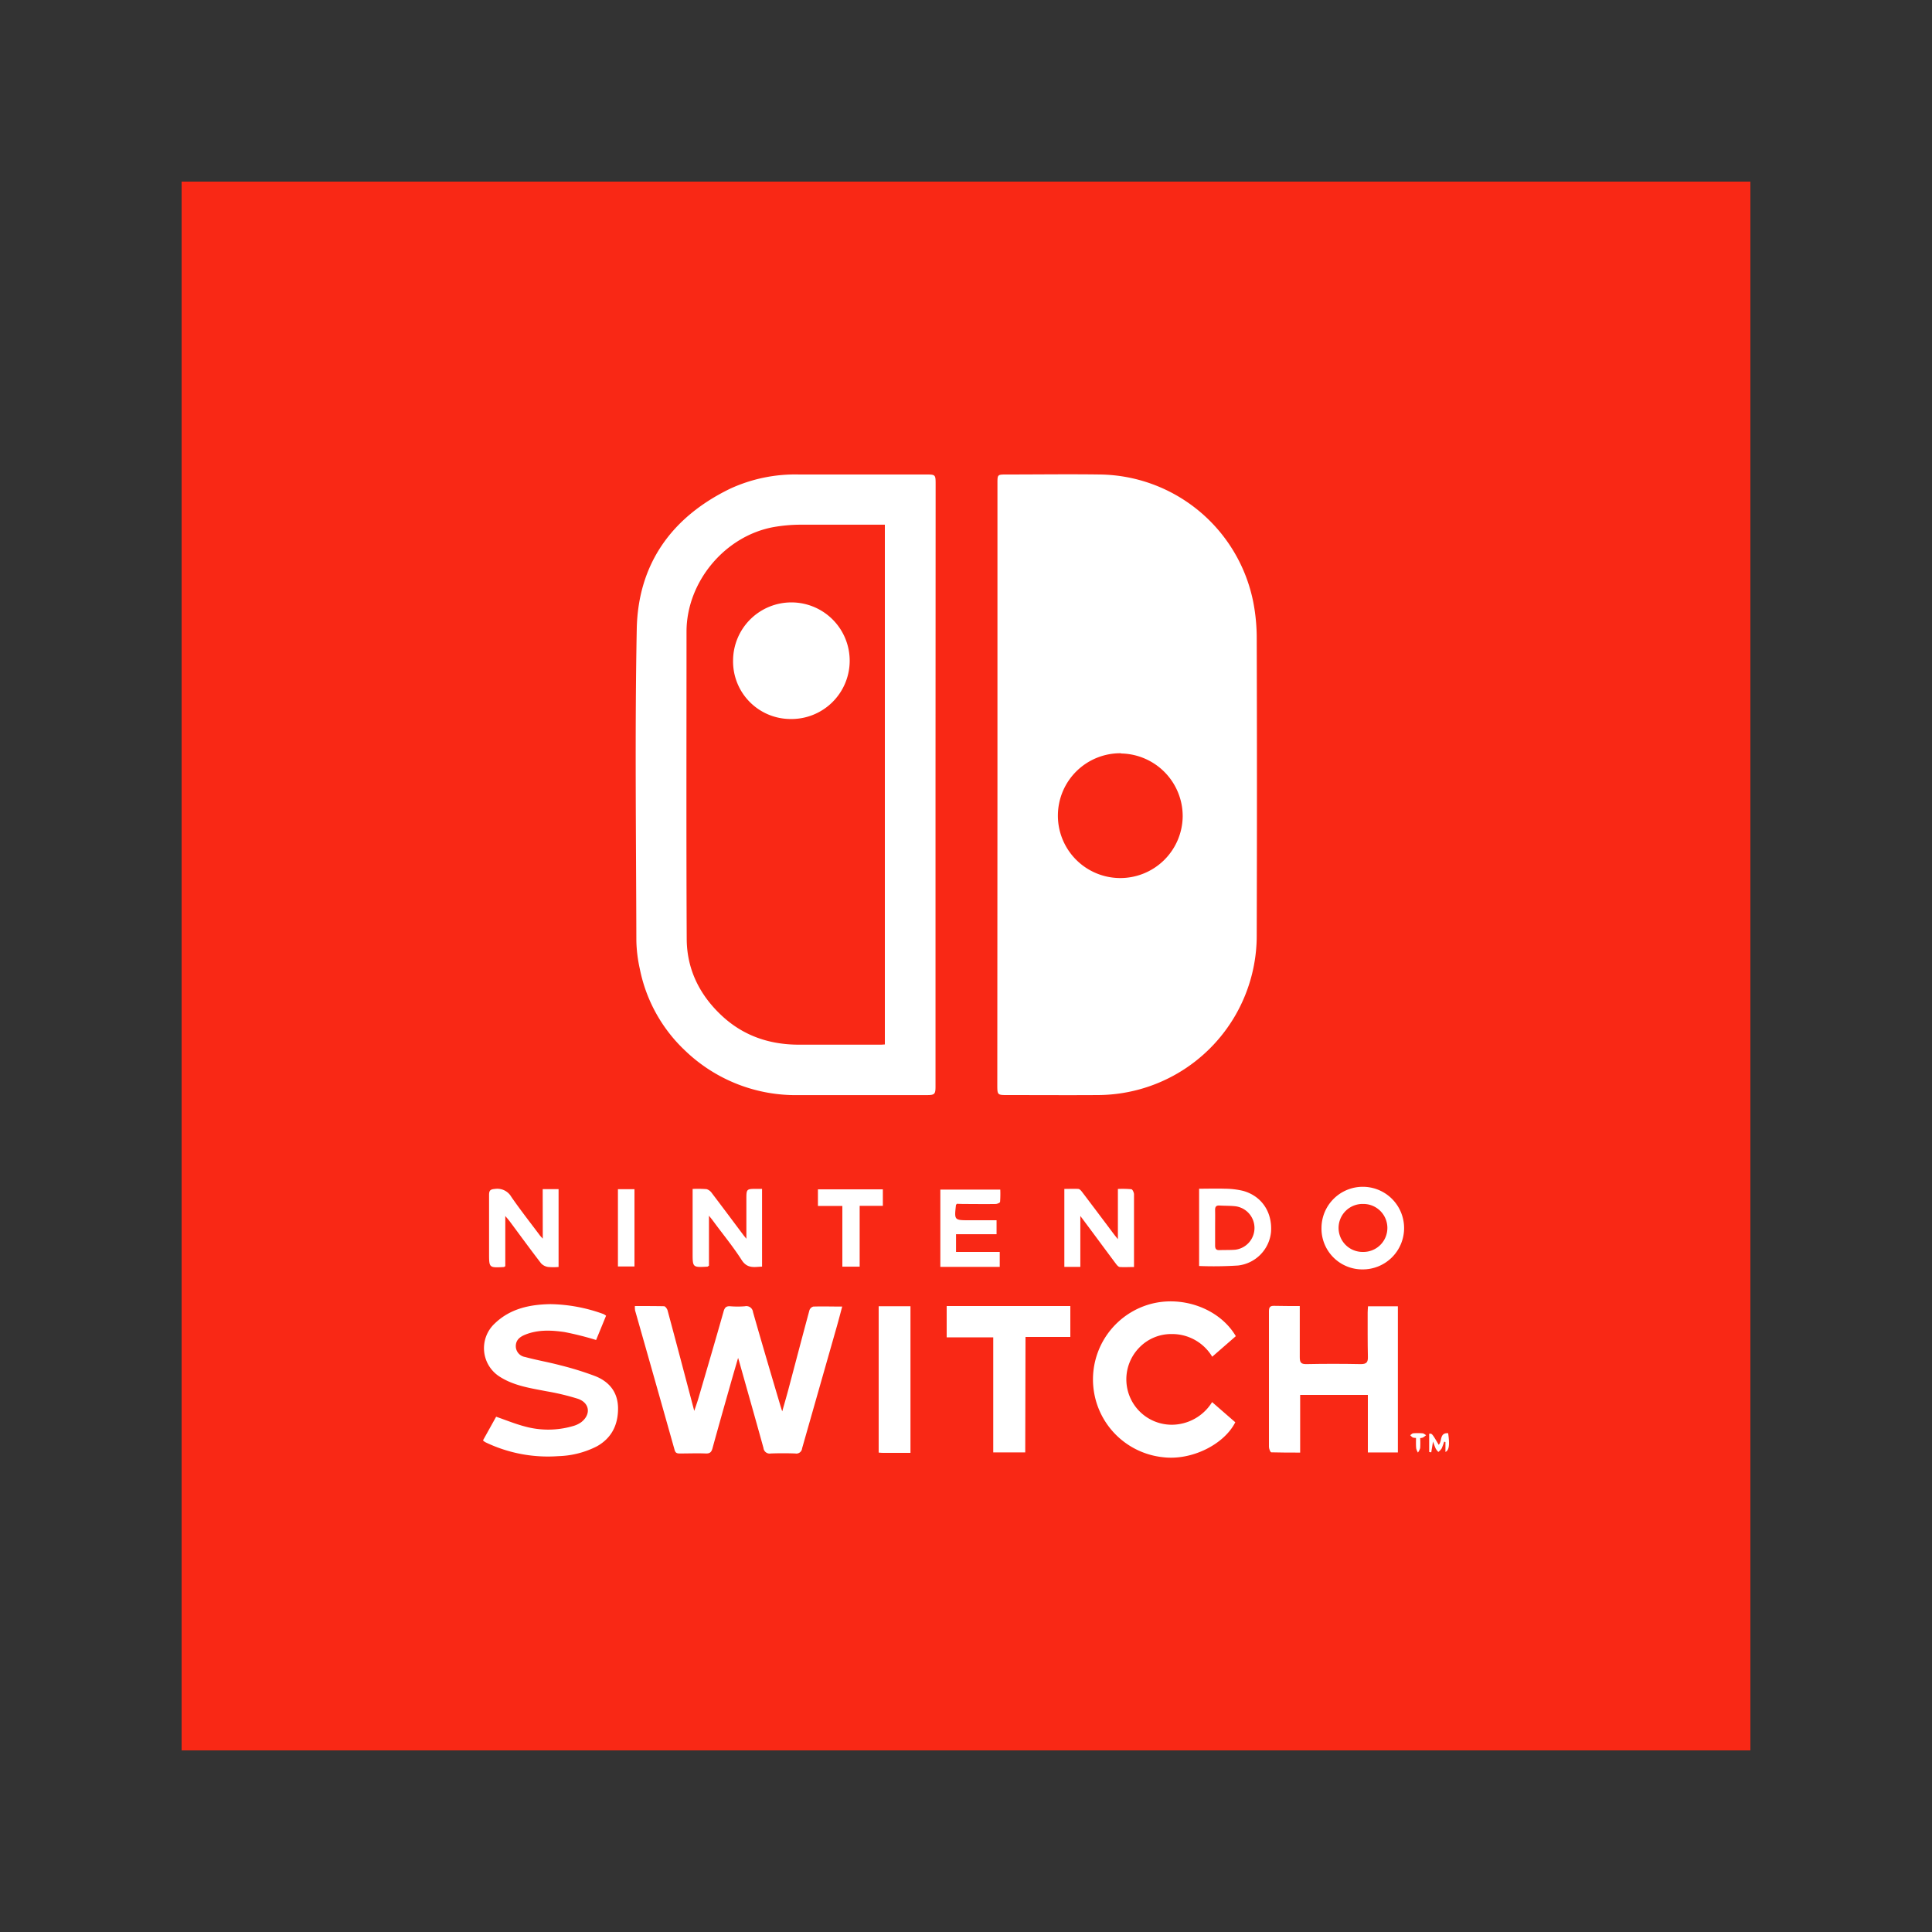 <svg id="Laag_12" data-name="Laag 12" xmlns="http://www.w3.org/2000/svg" viewBox="0 0 500 500"><rect x="0" y="0" width="500" height="500" fill="#333333" stroke="none"/><defs><style>.cls-1{fill:#f92815;}.cls-2{fill:#fff;fill-rule:evenodd;}</style></defs><title>Tekengebied 1</title><rect class="cls-1" x="47" y="47" width="406" height="406"/><path class="cls-2" d="M258.14,202.94V125.05c0-2.22,0-2.25,2.32-2.25,8.07,0,16.13-.11,24.2,0A41,41,0,0,1,324.38,156a49,49,0,0,1,.86,9.12q.11,38.34,0,76.68a41.28,41.28,0,0,1-41.18,41.6c-7.77.05-15.53,0-23.29,0-2.67,0-2.67,0-2.67-2.73Zm31.94-8a16.15,16.15,0,1,0,16,16.36A16.23,16.23,0,0,0,290.08,195Z"/><path class="cls-2" d="M242.11,203.11v78.06c0,2-.22,2.24-2.25,2.24H206.73a41.25,41.25,0,0,1-29.4-11.49,39.67,39.67,0,0,1-11.74-21.15,36.8,36.8,0,0,1-.9-7.3c-.06-26.88-.41-53.77.1-80.63.32-16.85,9-29,24.16-36.36a40.16,40.16,0,0,1,17.83-3.68c11,0,22,0,33,0,2.28,0,2.36.08,2.36,2.41ZM229,270.3V135.79h-1.75c-6.75,0-13.51,0-20.26,0a41.2,41.2,0,0,0-6.74.61c-12.66,2.29-22.57,14.19-22.58,27.07,0,26.47-.08,52.93.05,79.4,0,7.9,3.29,14.6,9.09,20,5.56,5.18,12.27,7.46,19.79,7.49,7,0,14,0,21,0C228.05,270.38,228.49,270.33,229,270.3Z"/><path class="cls-2" d="M164.31,338c2.62,0,5.09,0,7.54.05.33,0,.8.66.92,1.09,2.29,8.5,4.53,17,6.9,26,.42-1.26.74-2.14,1-3,2.22-7.58,4.45-15.16,6.6-22.76.29-1,.68-1.39,1.73-1.32a23.85,23.85,0,0,0,3.78,0,1.73,1.73,0,0,1,2.1,1.51c2.28,8,4.63,15.95,7,23.92.14.47.29.94.56,1.78.58-2.06,1.08-3.76,1.54-5.48,1.84-6.91,3.64-13.83,5.51-20.73a1.49,1.49,0,0,1,1-.92c2.41-.08,4.82,0,7.47,0-.48,1.8-.91,3.46-1.38,5.11-3,10.53-6,21.06-9,31.59a1.49,1.49,0,0,1-1.76,1.32c-2.11-.08-4.24-.08-6.35,0a1.6,1.6,0,0,1-1.88-1.41c-2.06-7.47-4.19-14.93-6.29-22.4-.05-.19-.11-.37-.28-.93-.69,2.39-1.3,4.44-1.88,6.49-1.6,5.64-3.2,11.26-4.75,16.91-.27,1-.68,1.38-1.75,1.34-2.22-.09-4.44,0-6.65,0-.71,0-1.17-.06-1.41-.94q-5.07-18-10.22-36.08A6.12,6.12,0,0,1,164.31,338Z"/><path class="cls-2" d="M336.38,338c0,4.56,0,8.88,0,13.21,0,1.31.24,1.85,1.72,1.82,4.69-.1,9.38-.09,14.07,0,1.51,0,1.88-.5,1.84-1.92-.09-3.83-.05-7.66-.06-11.49,0-.49.06-1,.09-1.55h7.73v37.82H354V361H336.48v14.93c-2.61,0-5.05,0-7.48-.07-.23,0-.59-.91-.6-1.4,0-5.65,0-11.29,0-16.94,0-6.05,0-12.1,0-18.15,0-1,.25-1.45,1.34-1.42C331.85,338,334,338,336.38,338Z"/><path class="cls-2" d="M125,372.76l3.4-6.11c2.56.88,4.92,1.86,7.37,2.5a22.79,22.79,0,0,0,12.5-.08,6.65,6.65,0,0,0,2.14-1c2.59-2,2.24-5-.86-6.07a62.67,62.67,0,0,0-8.17-1.95c-4.17-.81-8.41-1.42-12.08-3.78a8.72,8.72,0,0,1-1.25-13.76c4-3.85,9.07-4.92,14.43-5a41.8,41.8,0,0,1,13.68,2.56,3.66,3.66,0,0,1,.69.44c-.88,2.15-1.75,4.27-2.58,6.28a79.32,79.32,0,0,0-8.2-2.06c-3.38-.49-6.82-.65-10.12.67-1.32.53-2.41,1.31-2.46,2.9a2.85,2.85,0,0,0,2.41,2.89c3,.82,6.14,1.35,9.17,2.16a80.3,80.3,0,0,1,9,2.8c3.7,1.48,5.9,4.26,5.88,8.45s-1.67,7.57-5.46,9.7a23.35,23.35,0,0,1-10,2.55A37.26,37.26,0,0,1,126,373.43a4.22,4.22,0,0,1-.66-.36A1.84,1.84,0,0,1,125,372.76Z"/><path class="cls-2" d="M319.83,345.8l-6.11,5.32a12.08,12.08,0,0,0-10.46-5.87,11.48,11.48,0,0,0-8.41,3.5,11.75,11.75,0,0,0,10,19.86,12.31,12.31,0,0,0,8.84-5.75l6,5.22c-2.87,5.7-11.19,9.91-18.58,9.06A20.24,20.24,0,0,1,297,337.7C305.56,335,315.56,338.52,319.83,345.8Z"/><path class="cls-2" d="M265.33,375.88h-8.28V346.1H245V338h32v8h-11.6Z"/><path class="cls-2" d="M235.63,376h-6.79c-.44,0-.89,0-1.44-.07V338.05h8.23Z"/><path class="cls-2" d="M342,317.77a10.69,10.69,0,1,1,10.63,10.75A10.56,10.56,0,0,1,342,317.77Zm10.57-6.19A6.21,6.21,0,0,0,352.7,324a6.21,6.21,0,1,0-.18-12.41Z"/><path class="cls-2" d="M289.31,320.7v-13a24.81,24.81,0,0,1,3.47.07c.3,0,.7.86.7,1.32,0,5.14,0,10.28,0,15.41v3.4c-1.28,0-2.47.08-3.64,0-.39,0-.81-.52-1.09-.9-3-4-5.92-8-9.16-12.31v13.17h-4.14V307.69c1.21,0,2.4-.06,3.58,0,.36,0,.75.44,1,.77q4.05,5.34,8.06,10.7C288.42,319.6,288.74,320,289.31,320.7Z"/><path class="cls-2" d="M179.25,307.7a28.45,28.45,0,0,1,3.61.05,2.51,2.51,0,0,1,1.35,1c2.74,3.6,5.44,7.23,8.15,10.84.16.23.35.43.8,1V310.47c0-2.8,0-2.8,2.78-2.79h1.28V327.8c-1.93.07-3.79.61-5.27-1.7-2.21-3.46-4.85-6.65-7.31-10-.29-.4-.61-.79-1.16-1.48v12.94c-.26.16-.34.25-.43.25-3.8.21-3.8.21-3.8-3.58Z"/><path class="cls-2" d="M140.45,307.75h4.11v20.14a15.15,15.15,0,0,1-2.7,0,3.1,3.1,0,0,1-1.82-.93c-2.76-3.58-5.42-7.24-8.12-10.87-.29-.39-.62-.75-1.15-1.39v13c-.23.13-.31.21-.4.21-3.8.2-3.8.2-3.8-3.56,0-5,0-10.07,0-15.11,0-1.19.37-1.45,1.54-1.55a4.17,4.17,0,0,1,4.22,2.06c2.37,3.43,4.95,6.71,7.45,10.05.14.18.31.34.69.76Z"/><path class="cls-2" d="M310.33,327.64v-20c2.27,0,4.46-.07,6.65,0a20.92,20.92,0,0,1,4.75.56c4.82,1.35,7.58,5.53,7.21,10.64a9.68,9.68,0,0,1-8.51,8.67A96.76,96.76,0,0,1,310.33,327.64Zm4.14-10c0,1.57,0,3.13,0,4.69,0,.8.23,1.24,1.12,1.2,1.36-.05,2.73,0,4.07-.1a5.67,5.67,0,0,0,.22-11.23c-1.39-.18-2.81-.12-4.22-.21-1-.07-1.22.4-1.19,1.27C314.5,314.7,314.47,316.16,314.47,317.62Z"/><path class="cls-2" d="M247.63,311.54c-.18.25-.23.29-.23.34-.44,3.92-.44,3.92,3.51,3.92h7v3.61H247.42V324h11.31v3.86H243.36v-20h15.51a28.23,28.23,0,0,1-.05,3.18c0,.23-.73.54-1.13.55-2.82.05-5.64,0-8.46,0Z"/><path class="cls-2" d="M218,312.1h-6.32v-4.3h16.8v4.27h-6v15.74H218Z"/><path class="cls-2" d="M159.92,307.76h4.28v20h-4.28Z"/><path class="cls-2" d="M373.74,373.11a14.3,14.3,0,0,1-.65,1.77,4.15,4.15,0,0,1-.85.88,4.91,4.91,0,0,1-.67-.85c-.25-.53-.43-1.1-.71-1.84l-.45,2.79-.54-.09v-4.71c.73-.1.73-.1,2.47,2.85.92-.86.14-3.16,2.44-3,.43,3,.25,4.42-.7,4.85v-2.57Z"/><path class="cls-2" d="M366.46,372.13a2.65,2.65,0,0,1-.85-.11,3,3,0,0,1-.64-.6c.25-.17.5-.46.76-.48a13.74,13.74,0,0,1,2.4,0c.33,0,.63.31.94.48a4.77,4.77,0,0,1-.81.61,2.3,2.3,0,0,1-.72.14,22.17,22.17,0,0,1,0,2.59,3.82,3.82,0,0,1-.58,1.16,3.71,3.71,0,0,1-.45-1.08C366.42,374,366.46,373.13,366.46,372.13Z"/><path class="cls-2" d="M189.72,170.88a15.09,15.09,0,1,1,14.82,15.2A14.9,14.9,0,0,1,189.72,170.88Z"/></svg>
